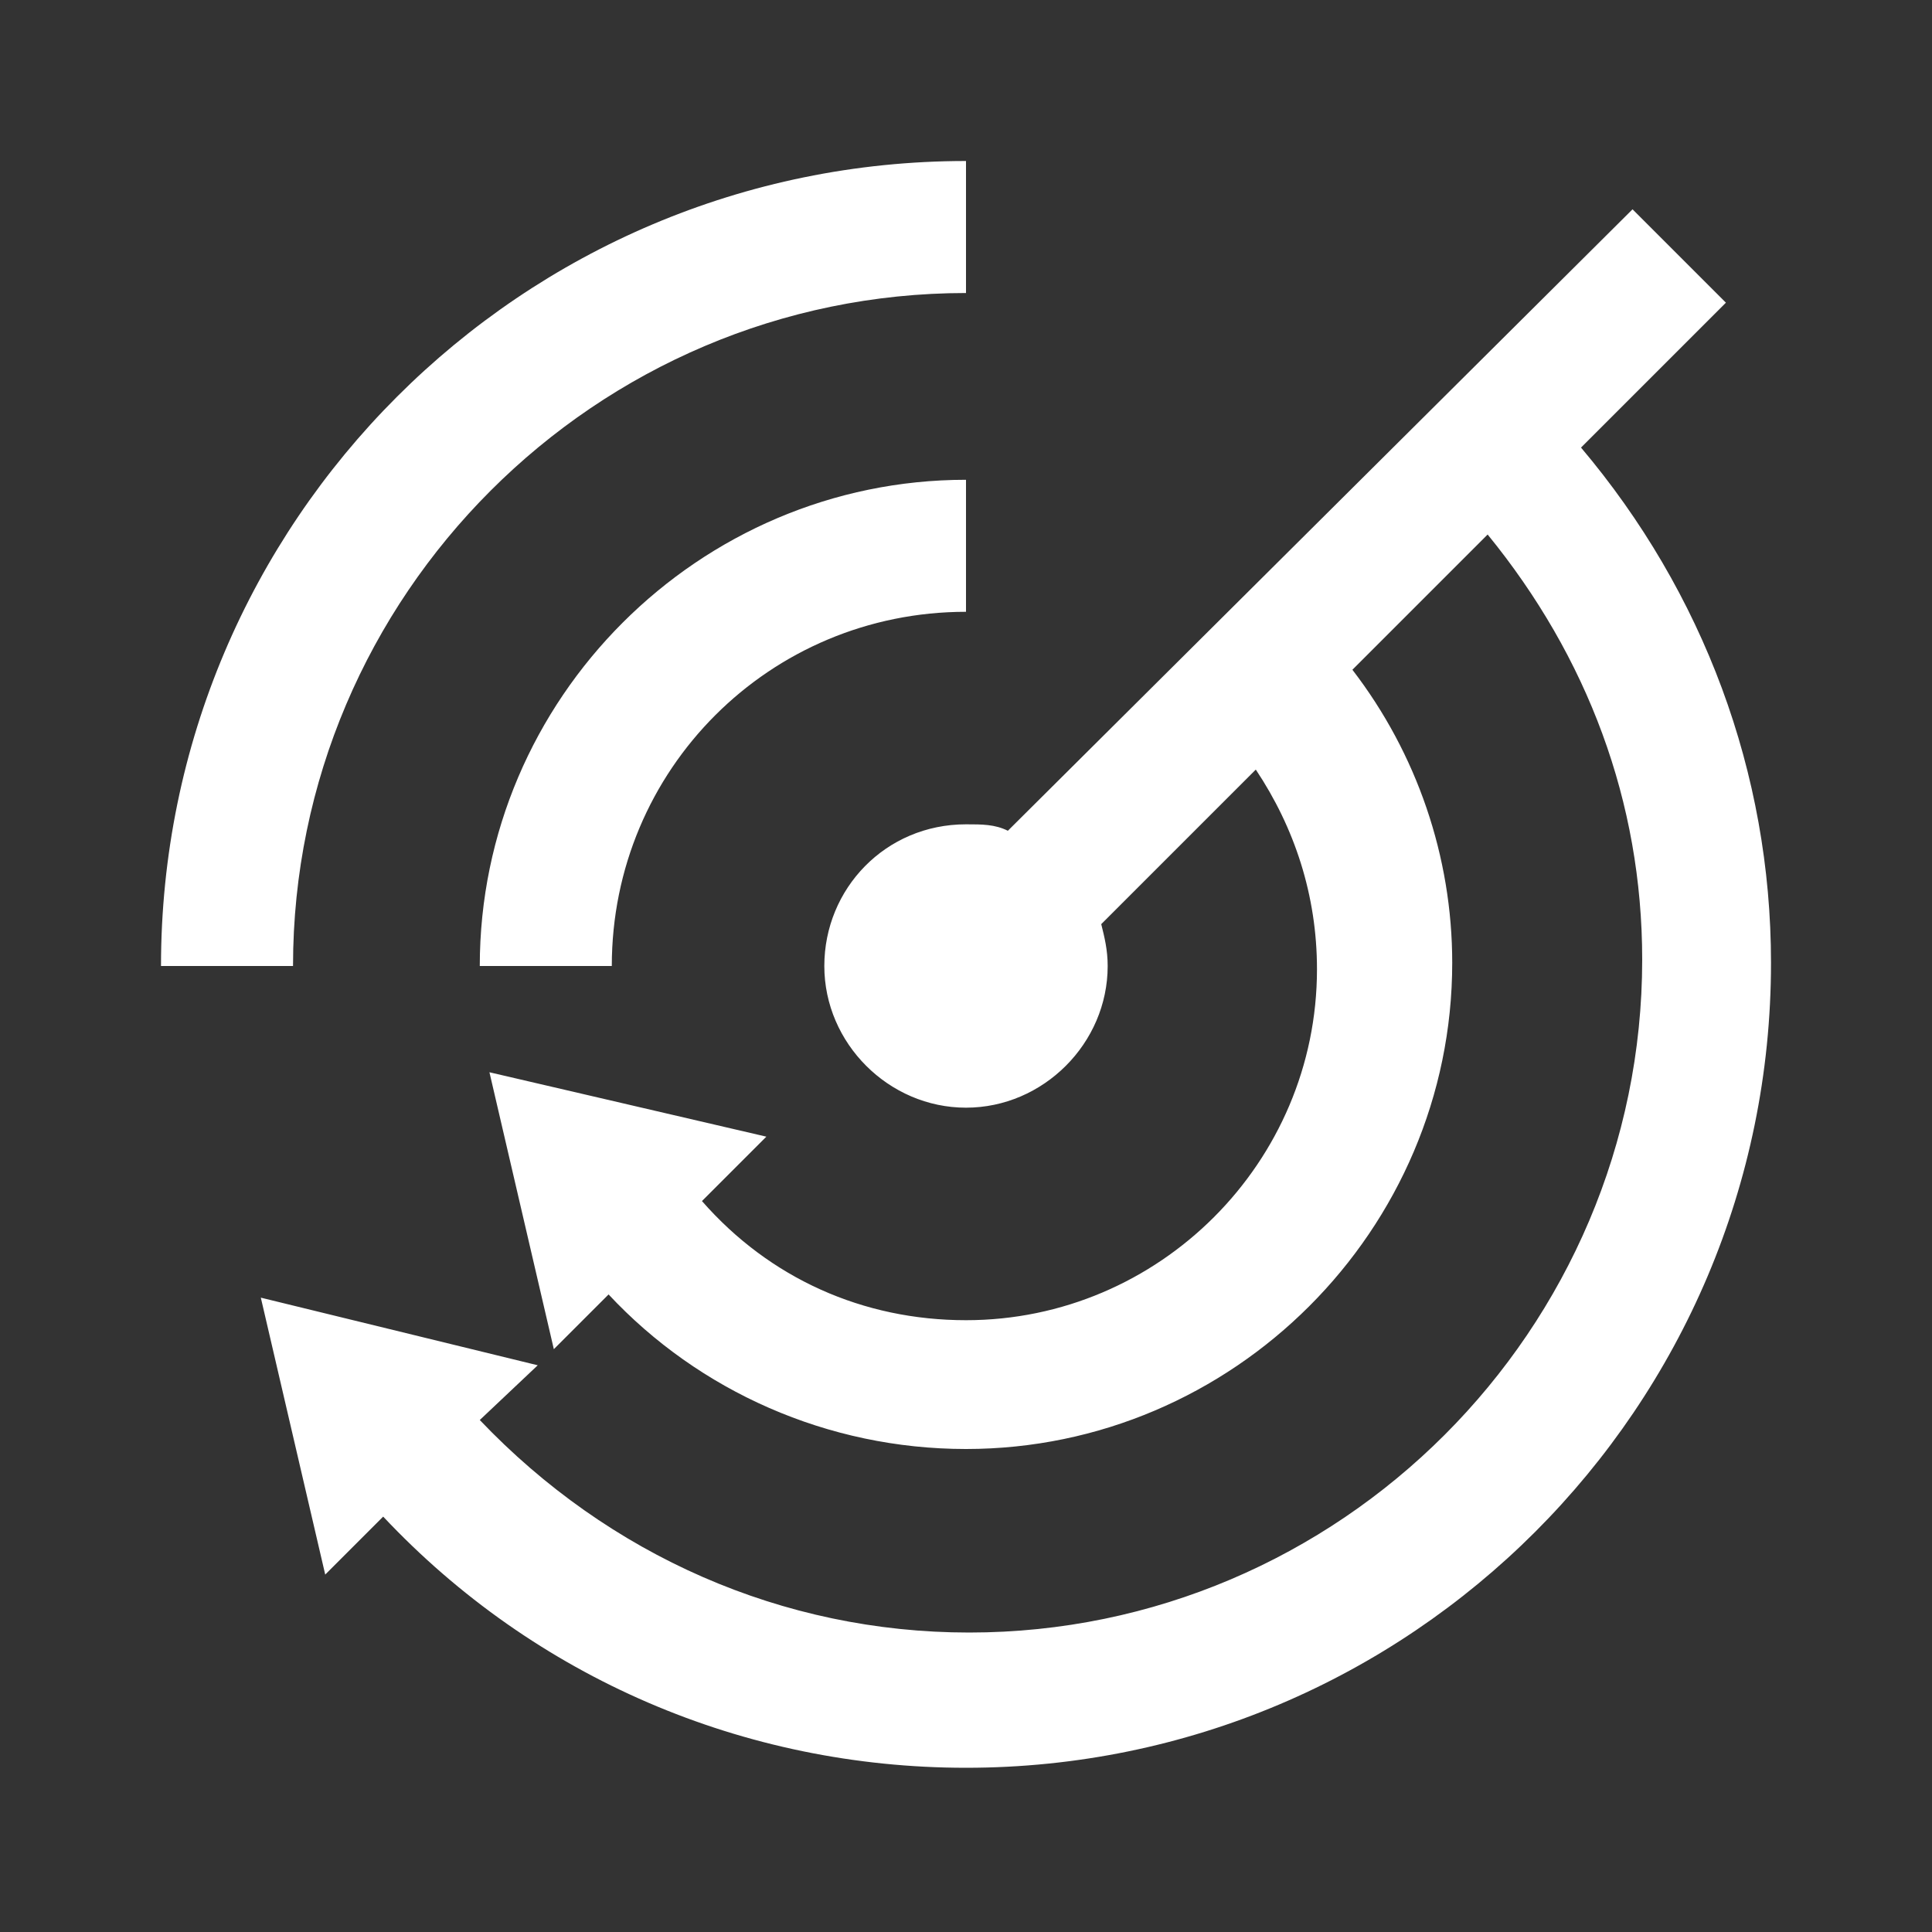 <?xml version="1.0" encoding="utf-8"?>
<!-- Generator: Adobe Illustrator 19.2.1, SVG Export Plug-In . SVG Version: 6.00 Build 0)  -->
<svg version="1.1" id="Order_History_1_" xmlns="http://www.w3.org/2000/svg" xmlns:xlink="http://www.w3.org/1999/xlink" x="0px"
	 y="0px" viewBox="0 0 60 60" style="enable-background:new 0 0 60 60;" xml:space="preserve">
<rect x="0" y="0" width="60" height="60" fill="#333333" stroke="none"/>
<style type="text/css">
	.st0{fill:#FFFFFF;}
</style>
<g>
	<path class="st0" d="M9.1,30H5C5,16.2,16.2,5,30,5v4.1C18.5,9.1,9.1,18.5,9.1,30L9.1,30z M49.1,13.9l4.5-4.5l-2.9-2.9L31.3,25.8
		c-0.4-0.2-0.8-0.2-1.3-0.2c-2.5,0-4.4,2-4.4,4.4s2,4.4,4.4,4.4s4.4-2,4.4-4.4c0-0.5-0.1-0.9-0.2-1.3l4.8-4.8
		c1.2,1.8,1.9,3.9,1.9,6.2c0,6-4.9,10.9-10.9,10.9c-3.2,0-6.1-1.3-8.2-3.7l2-2l-8.6-2l2,8.6l1.7-1.7C21.7,43.2,25.7,45,30,45
		c8.3,0,15.1-6.8,15.1-15.1c0-3.3-1.1-6.5-3.1-9.1l4.2-4.2c3.1,3.8,4.8,8.3,4.8,13.2c0,11.5-9.4,20.9-20.9,20.9
		c-5.8,0-11.2-2.4-15.2-6.6l1.8-1.7l-8.6-2.1l2,8.6l1.8-1.8c4.7,5,11.2,7.8,18.1,7.8c13.8,0,25-11.2,25-25
		C55,24,52.9,18.4,49.1,13.9L49.1,13.9z M19,30c0-6.1,4.9-11,11-11v-4.1c-8.3,0-15.1,6.8-15.1,15.1H19z"/>
</g>
</svg>
